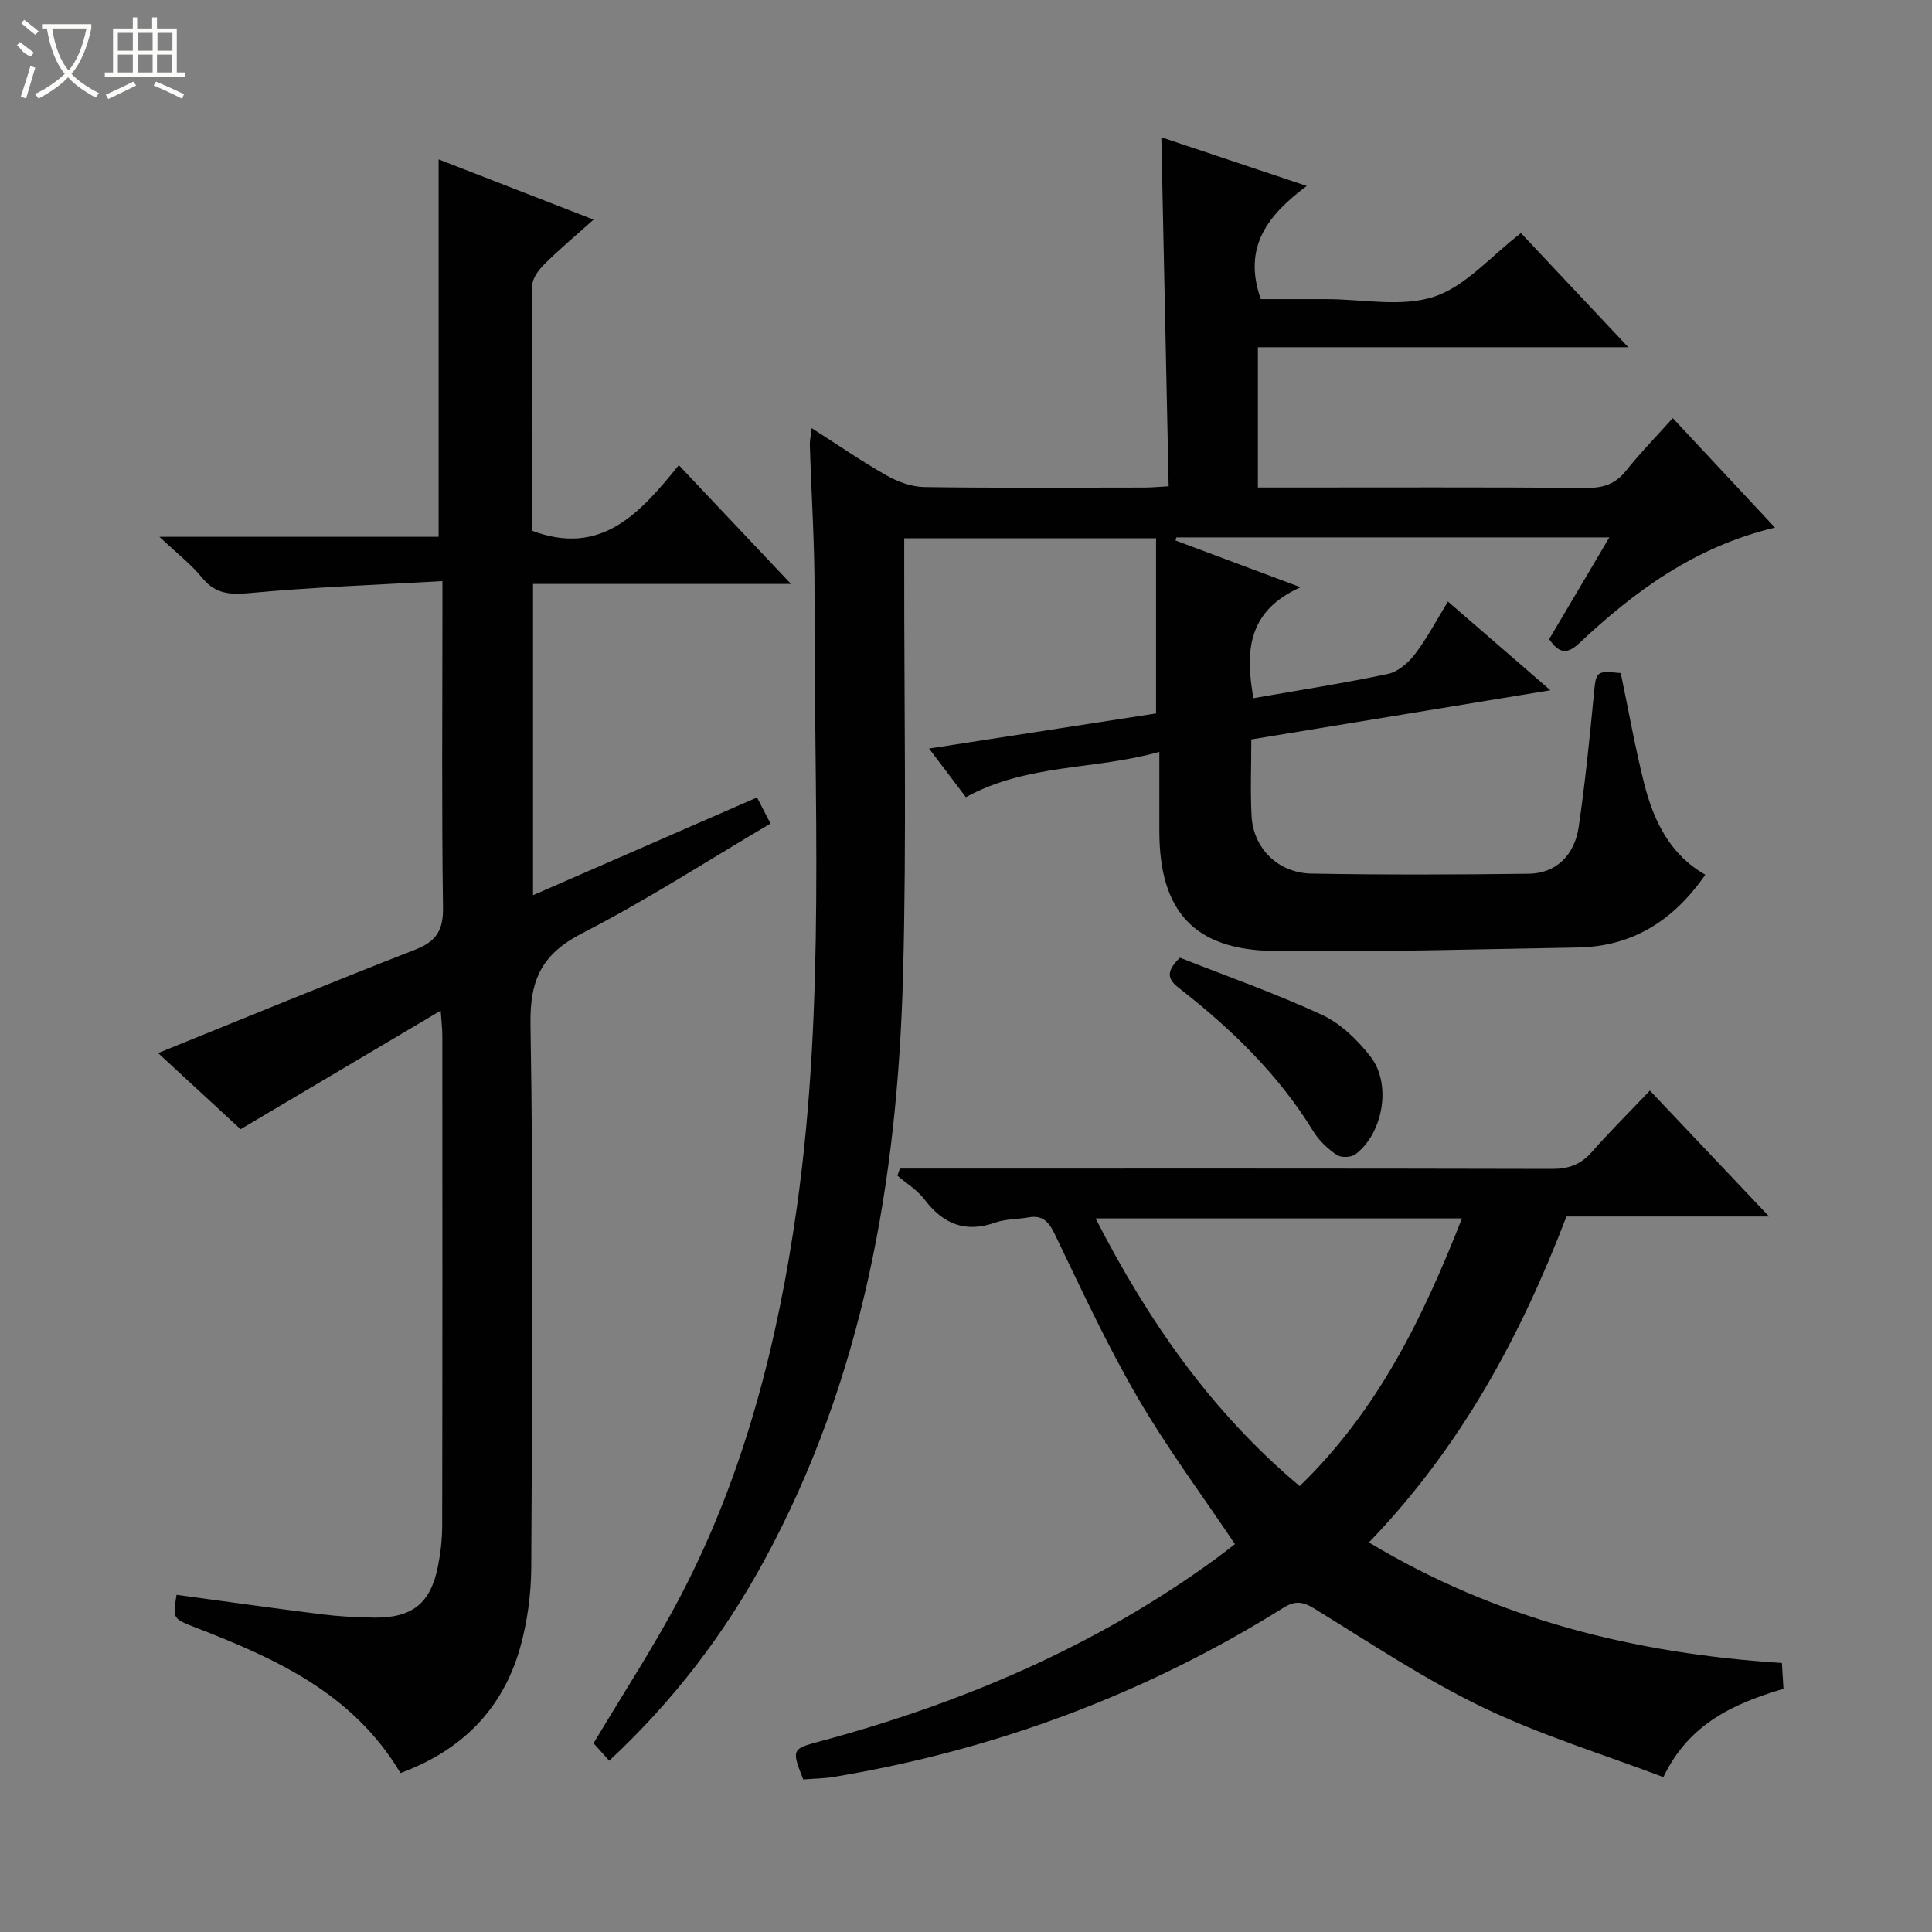 <svg enable-background="new 0 0 400 400" viewBox="0 0 400 400" xmlns="http://www.w3.org/2000/svg"><rect x="0" y="0" width="400" height="400" fill="#808080" stroke="none"/><g fill="#010102"><path d="m270.55 38.5c-7.91 5.92-13.36 12.52-9.52 23.43h8.54 5c7.5 0 15.57 1.73 22.33-.5 6.54-2.15 11.74-8.38 18-13.17 6.85 7.28 14.16 15.06 22.22 23.63-26.22 0-51.28 0-76.69 0v29.04h5.07c21 0 41.99-.08 62.99.08 3.47.03 5.97-.8 8.16-3.55 2.89-3.63 6.15-6.96 9.68-10.89 7.03 7.53 13.83 14.81 21.16 22.66-16.63 3.97-29.08 13.19-40.55 23.96-2.48 2.33-4.19 2.12-6.2-.87 4-6.76 8.09-13.68 12.46-21.06-30.34 0-59.99 0-89.65 0-.06.21-.11.43-.17.64 8.16 3.05 16.33 6.1 25.89 9.68-11.15 4.96-11.44 13.54-9.76 22.97 9.29-1.63 18.62-3.07 27.84-5.02 2.09-.44 4.23-2.3 5.59-4.08 2.49-3.26 4.41-6.95 6.84-10.91 6.97 6.04 13.7 11.87 21.21 18.37-21.22 3.49-41.44 6.81-61.92 10.18 0 5.54-.22 10.7.05 15.83.36 6.71 5.44 11.82 12.43 11.95 14.99.27 29.99.22 44.99.03 5.54-.07 9.46-3.77 10.32-9.74 1.31-9.02 2.24-18.11 3.11-27.18.48-5.03.39-5.14 5.59-4.63 1.59 7.61 2.94 15.27 4.83 22.8 1.94 7.72 5.3 14.74 12.67 18.95-6.53 9.47-15.05 14.87-26.39 15.07-20.97.36-41.94.98-62.91.72-16.56-.21-23.72-8.26-23.73-24.8 0-5.14 0-10.29 0-16.43-13.37 3.8-27.31 2.39-40.05 9.39-1.99-2.63-4.46-5.88-7.63-10.07 16.2-2.51 31.62-4.89 47-7.27 0-12.04 0-23.94 0-36.27-17.57 0-34.47 0-52.14 0v5.6c-.04 28.33.51 56.67-.25 84.98-1.14 42.27-8.22 83.32-28.74 121.07-8.32 15.31-18.76 29.02-32.09 41.45-1.26-1.4-2.44-2.71-3.24-3.61 6.3-10.6 12.81-20.47 18.23-30.91 13.08-25.18 19.96-52.29 23.89-80.26 5.91-42.09 3.48-84.42 3.63-126.67.04-10.31-.65-20.62-.97-30.93-.03-.93.19-1.86.37-3.52 5.5 3.51 10.39 6.9 15.54 9.81 2.33 1.32 5.18 2.35 7.81 2.39 15.16.22 30.32.11 45.49.1 1.46 0 2.92-.14 5.08-.26-.51-24.09-1.01-47.94-1.52-72.26 9.88 3.3 19.56 6.55 30.11 10.08z"/><path d="m82.91 367.09c-9.83-16.53-25.87-23.72-42.45-30.14-4.7-1.82-4.7-1.81-3.91-6.76 9.98 1.35 19.96 2.77 29.96 4.02 3.62.45 7.29.66 10.94.7 7.91.09 11.7-2.95 13.22-10.61.55-2.76.87-5.6.88-8.41.06-33.82.04-67.64.03-101.47 0-1.28-.16-2.56-.34-5.18-14.1 8.36-27.44 16.26-41.43 24.55-5.32-4.91-11.24-10.38-17.08-15.77 17.91-7.24 35.49-14.49 53.21-21.39 4.38-1.71 5.85-4 5.78-8.74-.29-20.32-.12-40.65-.12-60.98 0-1.8 0-3.6 0-6.6-13.64.78-26.72 1.24-39.72 2.46-4.2.39-7.25.27-10.05-3.17-2.26-2.78-5.18-5.02-8.82-8.46h57.8c0-26.25 0-52.04 0-78.14 10.3 4 20.79 8.08 32.08 12.47-3.68 3.3-7.05 6.12-10.17 9.21-1.18 1.17-2.51 2.93-2.52 4.44-.18 16.99-.11 33.97-.11 50.74 14.35 5.44 22.39-3.57 30.45-13.55 7.72 8.17 15.06 15.94 23.23 24.59-18.46 0-35.8 0-53.41 0v64.44c15.58-6.8 30.75-13.42 46.37-20.23.85 1.64 1.72 3.31 2.8 5.4-13.1 7.72-25.67 15.87-38.92 22.67-8.34 4.27-10.93 9.51-10.78 18.85.63 37.48.35 74.97.16 112.46-.03 5.58-.81 11.34-2.32 16.71-3.61 12.65-11.99 21.18-24.76 25.89z"/><path d="m166.3 368.42c-2.42-6.19-2.37-6.32 3.29-7.84 29.43-7.9 57.1-19.64 81.87-37.67 1.47-1.07 2.9-2.21 4.22-3.22-6.86-10.23-14.12-19.97-20.18-30.4-6.33-10.88-11.63-22.37-17.1-33.73-1.27-2.64-2.53-4.05-5.51-3.51-2.28.41-4.72.32-6.86 1.08-6.21 2.18-10.76.28-14.61-4.78-1.48-1.95-3.72-3.31-5.62-4.94.17-.49.34-.98.51-1.47h5.03c43.32 0 86.63-.04 129.95.07 3.46.01 5.98-.89 8.26-3.48 3.73-4.24 7.75-8.22 12.04-12.74 8.3 8.77 16.1 17 24.68 26.07-14.72 0-28.29 0-41.95 0-9.54 24.93-21.89 47.75-40.9 67.48 26.49 15.94 55.07 23.01 85.5 24.96.1 1.67.2 3.27.33 5.35-10.05 3.01-19.47 7.03-24.87 18.28-12.55-4.76-25.43-8.68-37.42-14.46-12.07-5.81-23.32-13.35-34.78-20.39-2.45-1.51-4-1.75-6.54-.16-28.67 17.9-59.77 29.44-93.1 34.99-1.96.31-3.96.33-6.24.51zm102.78-60.74c16.31-15.8 25.58-35.01 33.6-55.42-25.54 0-50.38 0-75.85 0 10.85 21.13 23.82 39.92 42.25 55.42z"/><path d="m244.29 198.28c9.6 3.79 19.72 7.35 29.43 11.84 3.87 1.79 7.34 5.19 10.02 8.62 4.44 5.69 2.63 15.91-3.12 20.25-.88.66-2.99.73-3.87.12-1.87-1.28-3.68-2.97-4.85-4.89-7.23-11.8-16.97-21.21-27.76-29.62-2.4-1.86-2.85-3.39.15-6.32z"/></g><path d="m6.4 11.7c-2-.8-1.9-1.6-2.9-2.3l.6-.7c.9.7 1.9 1.4 2.9 2.2zm-2.1 8.3c.7-2.1 1.4-4.2 2-6.4.2.1.6.3 1 .4-.7 2.3-1.3 4.4-1.9 6.4zm3-12.8c-1.1-.9-2.1-1.7-2.9-2.4l.6-.7c1 .8 2 1.5 3 2.4zm1.4-1.3v-.9h10.2v.9c-.9 4.2-2.3 7.3-4.1 9.4 1.3 1.4 3.2 2.7 5.7 4-.2.2-.4.5-.7.9-2.5-1.4-4.4-2.7-5.7-4.2-1.4 1.5-3.5 3-6.1 4.4 0 0 0 0-.1-.1-.3-.4-.5-.7-.7-.8 2.7-1.3 4.7-2.8 6.2-4.2-1.8-2.2-3-5.3-3.7-9.4zm9.2 0h-7.1c.6 3.8 1.7 6.7 3.4 8.7 1.7-2 2.9-4.8 3.7-8.7z" fill="#fbfcfa"/><path d="m31.6 3.6h.9v2.3h4.1v9.1h1.7v.9h-16.6v-.9h1.7v-9.1h4.1v-2.3h.9v2.3h3.1v-2.3zm-4 13.3.6.8c-1.9.9-3.8 1.9-5.8 2.8-.2-.3-.3-.6-.5-.9 2-.9 3.9-1.8 5.7-2.7zm-3.2-10.1v3.7h3.1v-3.7zm0 4.5v3.7h3.1v-3.7zm4.1-4.5v3.7h3.1v-3.7zm0 4.5v3.7h3.1v-3.7zm9.1 9.1c-2.1-1.1-4.1-2-5.8-2.7l.5-.8c2.2.9 4.1 1.8 5.8 2.6l-.4.9zm-1.9-13.6h-3.1v3.7h3.1zm-3.2 4.5v3.7h3.1v-3.7z" fill="#fbfcfa"/></svg>